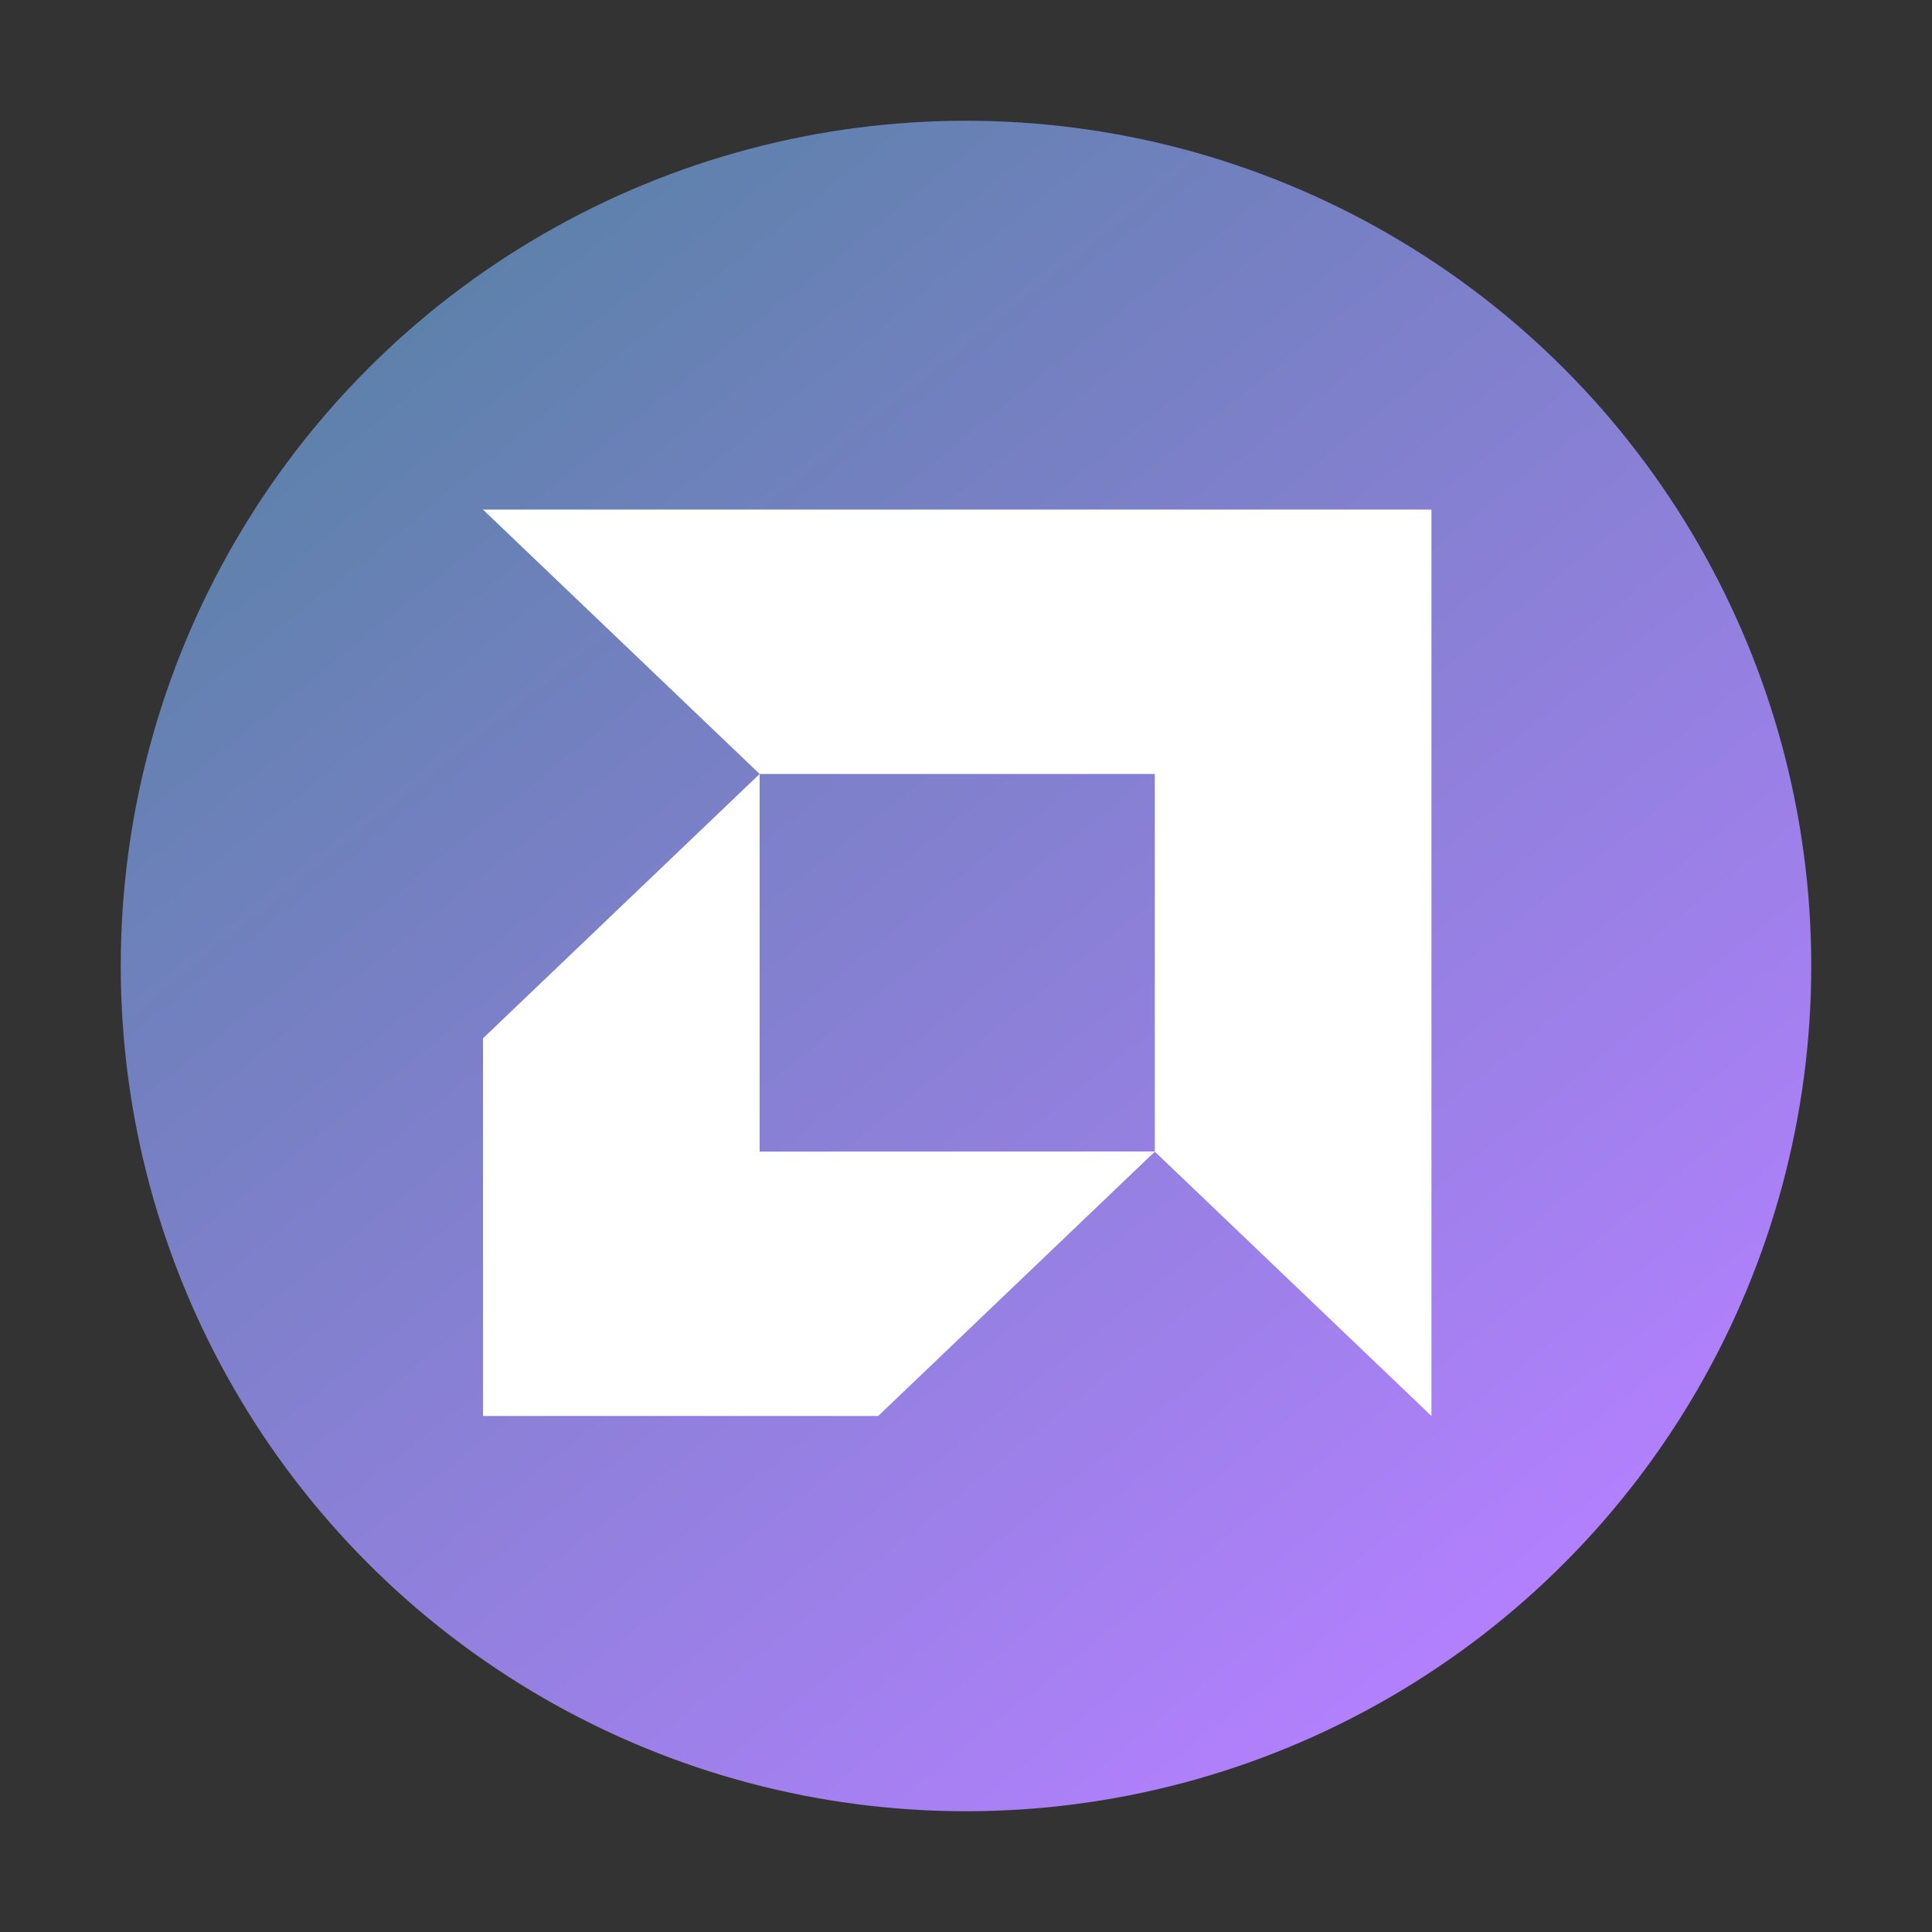 <?xml version="1.0" encoding="UTF-8" standalone="no"?>
<svg
   height="48"
   width="48"
   version="1.1"
   id="svg6"
   sodipodi:docname="amd-bajo.svg"
   inkscape:version="1.3.2 (091e20ef0f, 2023-11-25)"
   xmlns:inkscape="http://www.inkscape.org/namespaces/inkscape"
   xmlns:sodipodi="http://sodipodi.sourceforge.net/DTD/sodipodi-0.dtd"
   xmlns:xlink="http://www.w3.org/1999/xlink"
   xmlns="http://www.w3.org/2000/svg"
   xmlns:svg="http://www.w3.org/2000/svg">
  <rect width="100%" height="100%" fill="#333333" stroke="none"/>
  <defs
     id="defs10">
    <linearGradient
       id="linearGradient1"
       inkscape:collect="always">
      <stop
         style="stop-color:#5e81ac;stop-opacity:1;"
         offset="0"
         id="stop1" />
      <stop
         style="stop-color:#b380ff;stop-opacity:1"
         offset="1"
         id="stop2" />
    </linearGradient>
    <linearGradient
       id="a-5"
       y1="524.83"
       y2="506.25"
       x1="411.49"
       x2="413.94"
       gradientUnits="userSpaceOnUse">
      <stop
         stop-color="#ebc69a"
         id="stop2-3" />
      <stop
         offset="1"
         stop-color="#f4e0c8"
         id="stop4-5" />
    </linearGradient>
    <linearGradient
       id="b-6"
       y1="545.52"
       x1="414.78"
       y2="521.47"
       x2="390.67"
       gradientUnits="userSpaceOnUse">
      <stop
         stop-color="#197cf1"
         id="stop7-2" />
      <stop
         offset="1"
         stop-color="#86dbfc"
         id="stop9-9" />
    </linearGradient>
    <linearGradient
       id="d-1"
       y1="-2.981"
       x1="0.043"
       y2="19.04"
       x2="22.06"
       gradientUnits="userSpaceOnUse">
      <stop
         stop-color="#292c2f"
         id="stop17-2" />
      <stop
         offset="1"
         stop-opacity="0"
         id="stop19-7" />
    </linearGradient>
    <linearGradient
       id="c-0"
       y1="30"
       y2="2"
       x2="0"
       gradientUnits="userSpaceOnUse">
      <stop
         stop-color="#7cbaf8"
         id="stop12-9" />
      <stop
         offset="1"
         stop-color="#f4fcff"
         id="stop14-3" />
    </linearGradient>
    <linearGradient
       id="e"
       y1="-0.018"
       x1="10.972"
       y2="30.416"
       gradientUnits="userSpaceOnUse"
       x2="40.709"
       gradientTransform="translate(-6.972,1.018)">
      <stop
         id="stop22" />
      <stop
         offset="1"
         stop-opacity="0"
         id="stop24" />
    </linearGradient>
    <linearGradient
       xlink:href="#e"
       id="f-2"
       y1="4"
       x1="11"
       y2="22.13"
       gradientUnits="userSpaceOnUse"
       x2="29.13"
       gradientTransform="translate(0.028,5.02)" />
    <linearGradient
       id="g-6"
       y1="4"
       x1="8"
       y2="32"
       gradientUnits="userSpaceOnUse"
       x2="21"
       gradientTransform="translate(0.028,5.02)">
      <stop
         stop-color="#5583ab"
         id="stop28-1" />
      <stop
         offset="1"
         stop-color="#374652"
         id="stop30-8" />
    </linearGradient>
    <linearGradient
       id="i-7"
       y1="42.39"
       x1="26.972"
       y2="33"
       gradientUnits="userSpaceOnUse"
       x2="19"
       gradientTransform="matrix(1,0,0,1.25,-11.972,-4.982)">
      <stop
         stop-color="#2b116f"
         id="stop38-9" />
      <stop
         offset="1"
         stop-color="#693d9b"
         id="stop40-2" />
    </linearGradient>
    <linearGradient
       id="h-0"
       y1="36"
       y2="32"
       gradientUnits="userSpaceOnUse"
       x2="0"
       gradientTransform="matrix(1.019,0,0,1.028,78.971,-28.802)">
      <stop
         stop-color="#572977"
         id="stop33-2" />
      <stop
         offset="1"
         stop-color="#833eb4"
         id="stop35-3" />
    </linearGradient>
    <linearGradient
       inkscape:collect="always"
       xlink:href="#linearGradient1"
       id="linearGradient2"
       x1="12.266"
       y1="6.584"
       x2="38.464"
       y2="39.225"
       gradientUnits="userSpaceOnUse" />
  </defs>
  <sodipodi:namedview
     id="namedview8"
     pagecolor="#ffffff"
     bordercolor="#666666"
     borderopacity="1.0"
     inkscape:showpageshadow="2"
     inkscape:pageopacity="0.0"
     inkscape:pagecheckerboard="0"
     inkscape:deskcolor="#d1d1d1"
     showgrid="false"
     inkscape:zoom="4.9166667"
     inkscape:cx="1.6271186"
     inkscape:cy="24.406779"
     inkscape:window-width="1920"
     inkscape:window-height="996"
     inkscape:window-x="0"
     inkscape:window-y="0"
     inkscape:window-maximized="1"
     inkscape:current-layer="svg6" />
  <ellipse
     cx="24"
     cy="24"
     fill="#5e81ac"
     opacity="0.99"
     id="circle2-3"
     rx="21"
     ry="21"
     style="stroke-width:1.587;fill:url(#linearGradient2)" />
  <path
     d="m 12,12.661 6.873,6.568 -6.873,6.568 v 9.383 h 9.818 l 6.873,-6.568 6.873,6.568 V 12.661 m -16.691,6.568 h 9.818 v 9.379 l -9.818,0.004 m 0,-9.383"
     fill="#ffffff"
     id="path2" />
</svg>
